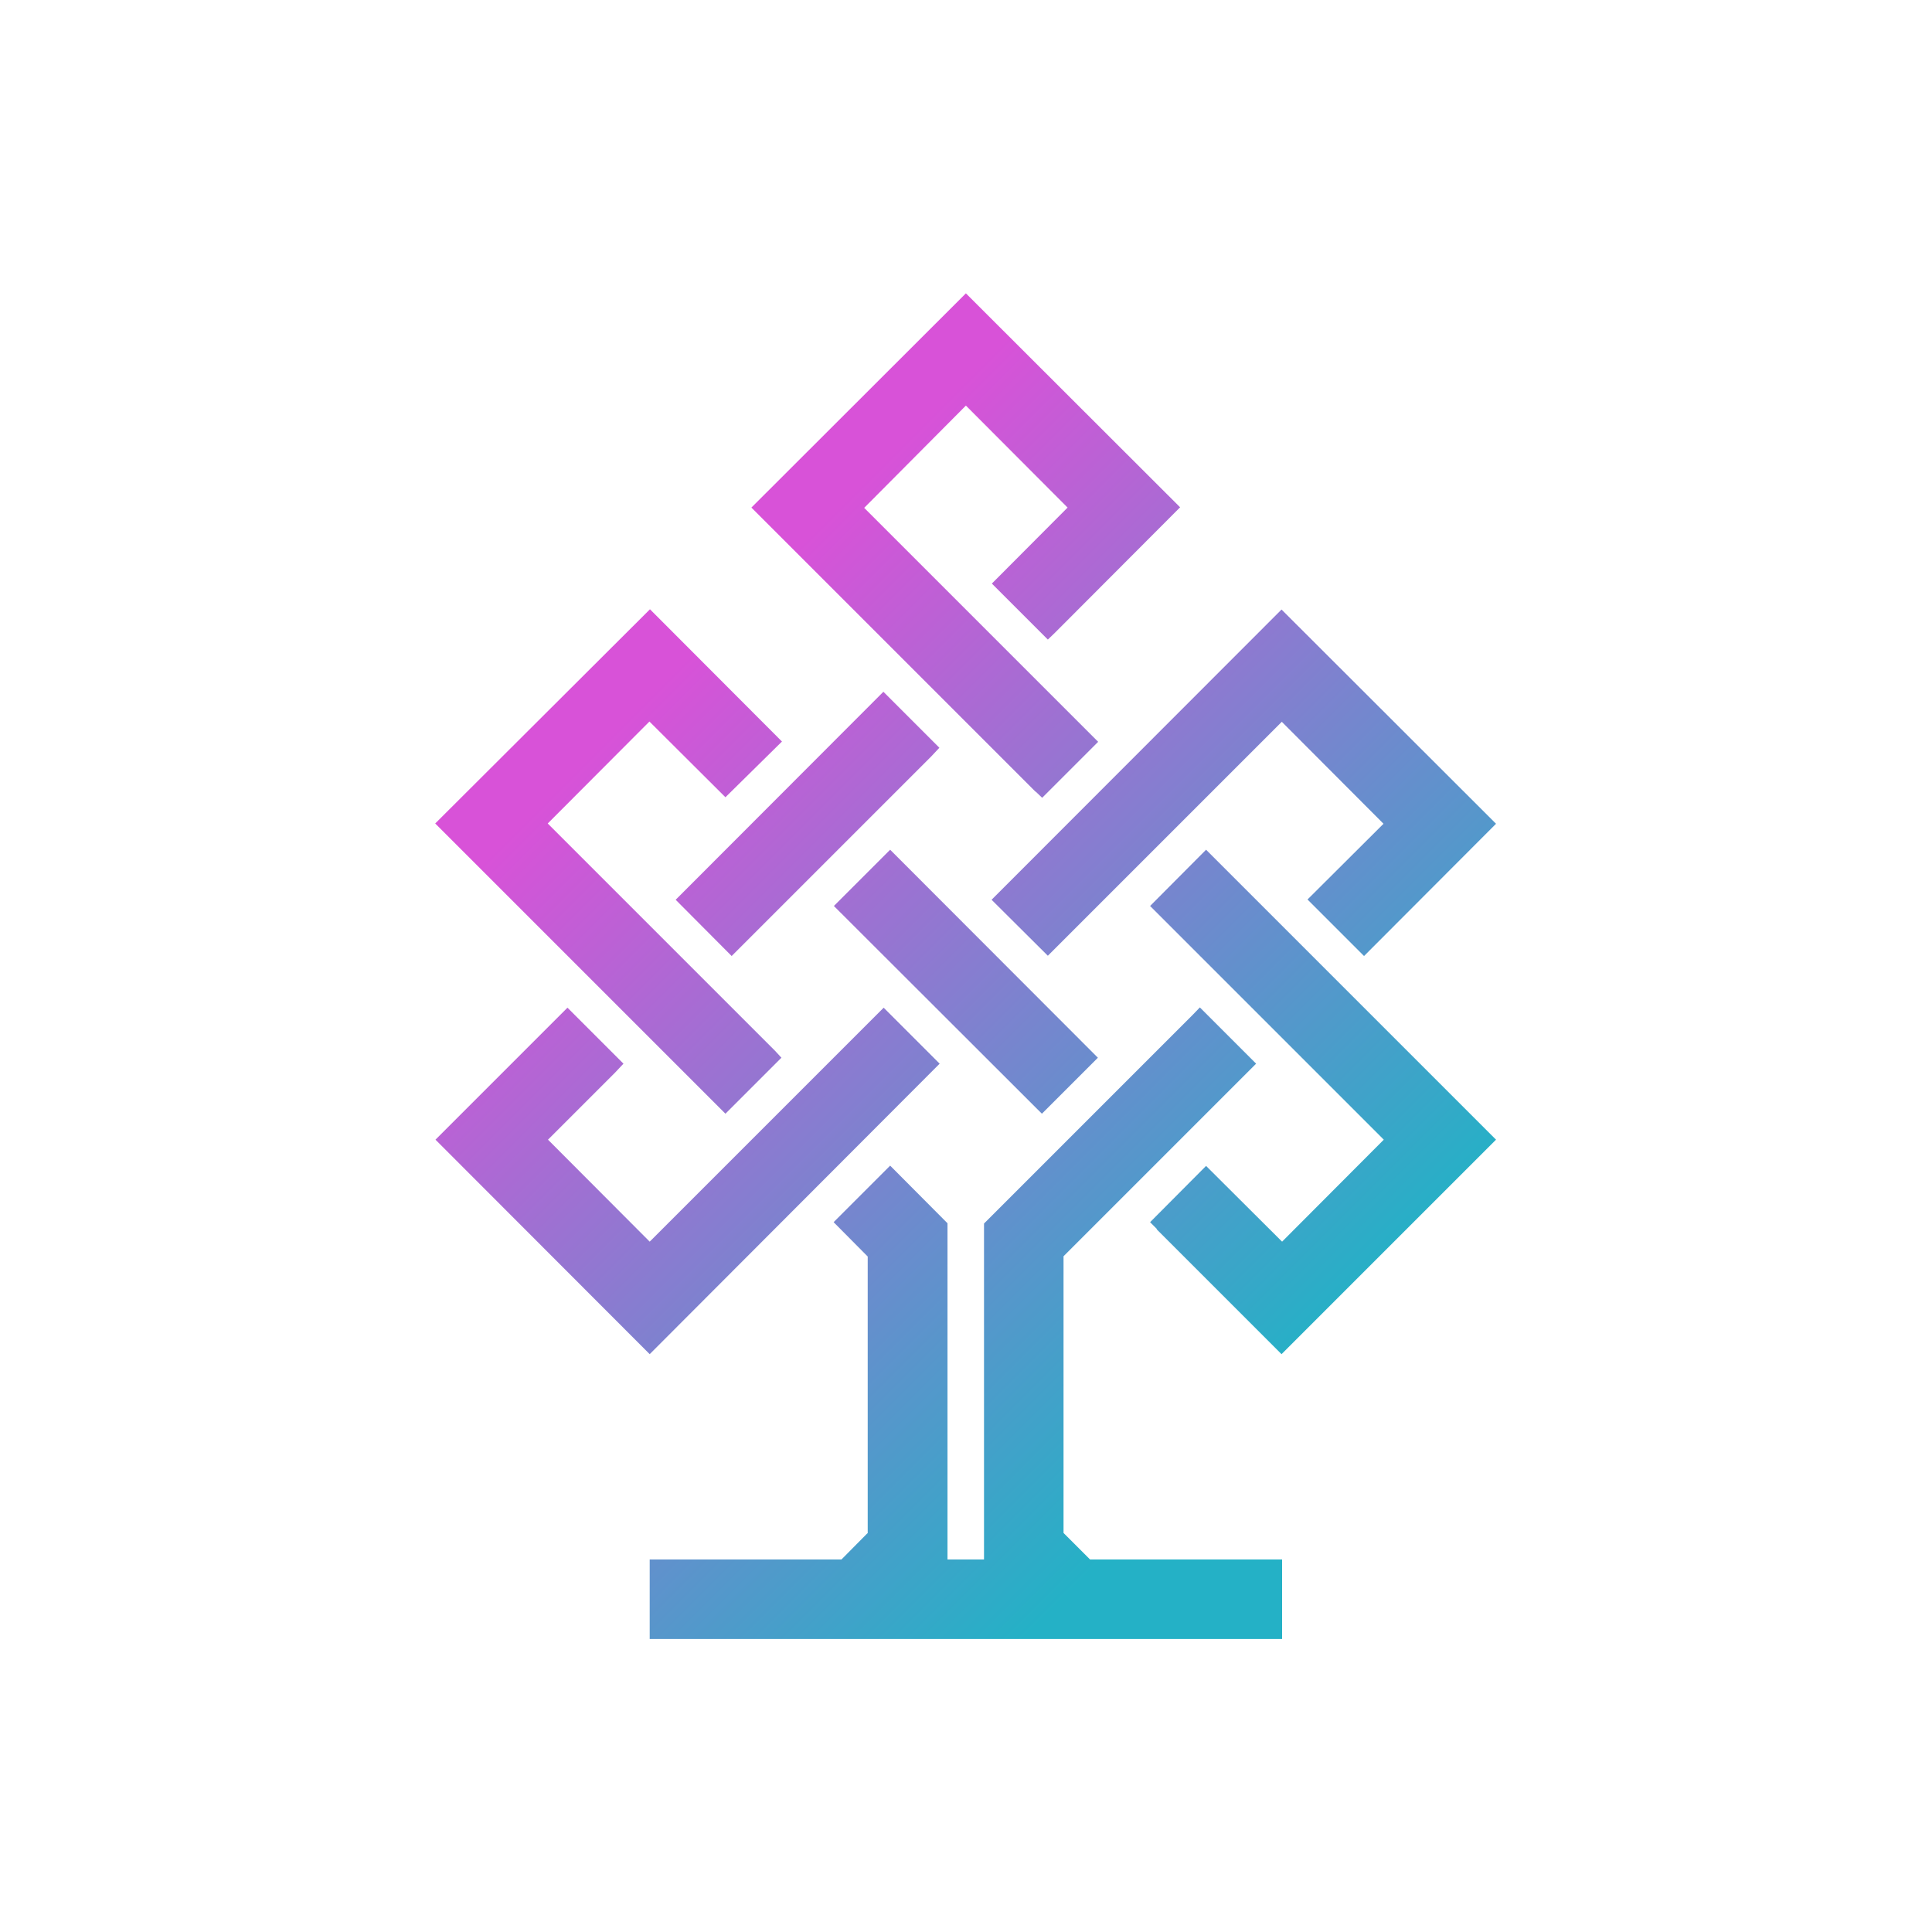 <svg width="250" height="250" viewBox="0 0 250 250" fill="none" xmlns="http://www.w3.org/2000/svg">
<path d="M124.986 37.959L97.231 65.68L133.946 102.394L134.086 102.499L134.856 103.234L142.101 95.99L111.826 65.715L111.966 65.575L124.986 52.484L138.146 65.68L138.006 65.82L128.346 75.514L135.591 82.76L136.501 81.885L152.706 65.644L124.986 37.959ZM128.311 116.429L135.591 123.674L165.866 93.4L179.026 106.594L178.886 106.734L169.191 116.394L176.506 123.709L193.586 106.594L165.831 78.874L128.311 116.429ZM56.316 106.559L93.871 144.114L101.116 136.869L100.276 135.959L70.876 106.559L71.016 106.419L84.036 93.365L93.871 103.164L101.186 95.954L84.106 78.84L56.316 106.559ZM87.431 116.429L94.676 123.709L120.471 97.915L121.556 96.76L114.311 89.514L87.431 116.429ZM148.821 117.234L179.061 147.474L178.921 147.614L165.901 160.669L156.066 150.869L148.821 158.149L149.696 159.024L149.661 159.059L165.831 175.229L193.586 147.474L156.066 109.954L148.821 117.234ZM107.906 117.234L134.821 144.114L142.066 136.869L115.186 109.954L107.906 117.234ZM154.351 131.304L127.331 158.324V201.794H122.606V158.289L115.186 150.834L107.871 158.149L112.281 162.594V198.399L112.211 198.434L108.886 201.794H84.071V212.084H165.901V201.794H141.051L140.981 201.724L137.621 198.364V162.559L137.691 162.489L162.541 137.639L155.261 130.359L154.351 131.304ZM84.071 160.669L83.931 160.529L70.911 147.474L71.051 147.334L79.591 138.794L80.676 137.639L73.431 130.394L56.351 147.474L84.071 175.229L121.591 137.639L114.346 130.394L84.071 160.669Z" fill="url(#paint0_linear_242_93736)"/>
<defs>
<linearGradient id="paint0_linear_242_93736" x1="156.689" y1="187.97" x2="71.354" y2="102.642" gradientUnits="userSpaceOnUse">
<stop stop-color="#24B1C6"/>
<stop offset="1" stop-color="#D852D8"/>
</linearGradient>
</defs>
</svg>
